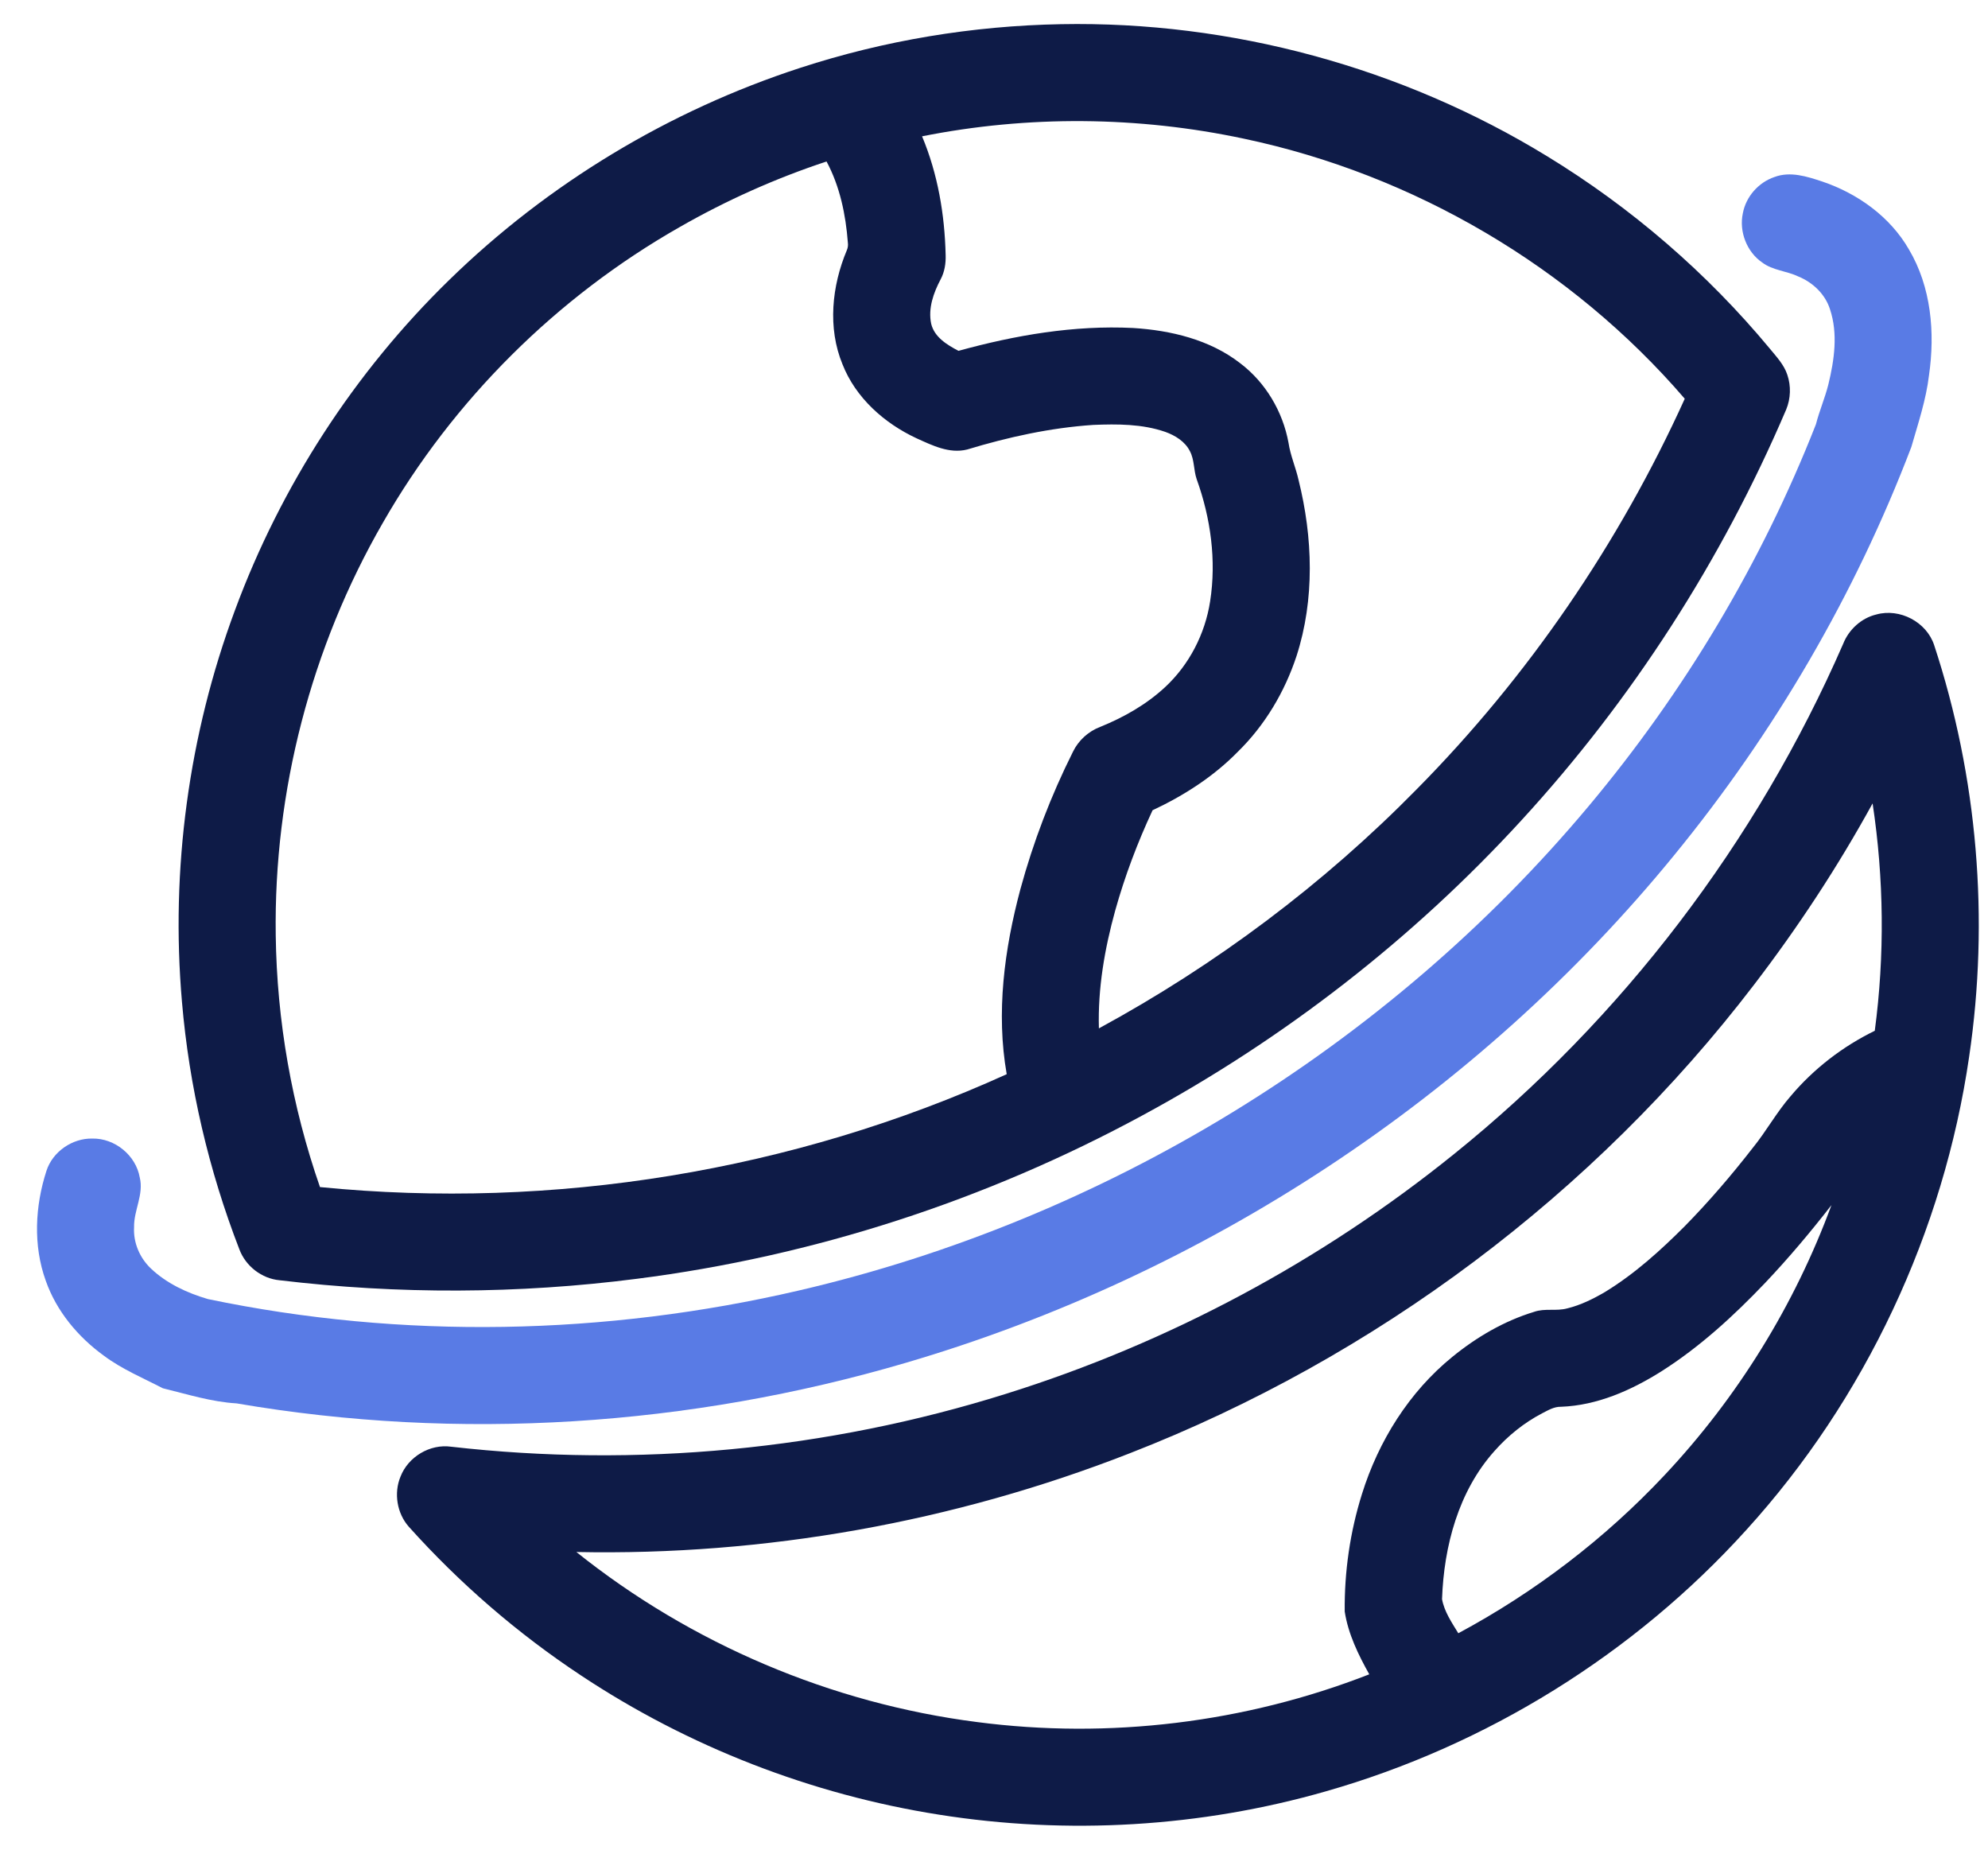 <svg xmlns="http://www.w3.org/2000/svg" width="43" height="40" viewBox="0 0 43 40" fill="none">
    <path
        d="M22.948 0.523C26.629 0.453 30.323 1.456 33.463 3.378C35.284 4.489 36.921 5.9 38.283 7.542C38.425 7.716 38.587 7.885 38.659 8.104C38.742 8.346 38.733 8.619 38.635 8.856C37.245 12.112 35.302 15.133 32.907 17.741C30.557 20.306 27.77 22.467 24.711 24.121C21.325 25.957 17.6 27.167 13.779 27.654C11.216 27.984 8.612 27.993 6.047 27.686C5.661 27.651 5.314 27.381 5.178 27.019C4.514 25.305 4.092 23.498 3.936 21.667C3.687 18.804 4.081 15.887 5.083 13.194C6.075 10.511 7.667 8.051 9.716 6.055C11.851 3.971 14.473 2.39 17.31 1.467C19.128 0.874 21.035 0.558 22.948 0.523ZM19.944 2.948C20.284 3.759 20.434 4.639 20.454 5.515C20.46 5.696 20.432 5.879 20.346 6.04C20.192 6.331 20.071 6.669 20.141 7.001C20.21 7.291 20.485 7.458 20.732 7.587C21.959 7.249 23.233 7.029 24.509 7.093C25.325 7.144 26.167 7.344 26.824 7.854C27.373 8.269 27.746 8.899 27.87 9.574C27.911 9.85 28.026 10.107 28.087 10.378C28.397 11.621 28.441 12.96 28.043 14.189C27.788 14.963 27.359 15.685 26.775 16.256C26.25 16.793 25.608 17.205 24.93 17.522C24.604 18.221 24.33 18.946 24.122 19.69C23.893 20.518 23.744 21.377 23.769 22.239C26.299 20.865 28.629 19.119 30.646 17.065C33.059 14.624 35.024 11.747 36.441 8.623C33.989 5.772 30.581 3.774 26.905 2.999C24.619 2.512 22.236 2.491 19.944 2.948ZM14.706 4.908C12.047 6.419 9.802 8.649 8.282 11.304C6.728 13.998 5.92 17.115 5.964 20.224C5.988 22.075 6.313 23.922 6.921 25.671C11.972 26.172 17.151 25.328 21.775 23.23C21.541 21.898 21.724 20.528 22.07 19.232C22.35 18.205 22.731 17.209 23.208 16.257C23.327 16.011 23.543 15.815 23.798 15.719C24.306 15.513 24.792 15.238 25.196 14.864C25.722 14.378 26.066 13.709 26.175 13.003C26.313 12.117 26.187 11.203 25.884 10.363C25.816 10.166 25.837 9.944 25.737 9.756C25.631 9.546 25.418 9.416 25.203 9.339C24.704 9.167 24.168 9.168 23.647 9.189C22.72 9.251 21.806 9.452 20.919 9.721C20.535 9.817 20.165 9.632 19.824 9.478C19.128 9.154 18.508 8.604 18.223 7.878C17.898 7.09 17.992 6.184 18.317 5.411C18.34 5.358 18.347 5.303 18.339 5.246C18.293 4.641 18.167 4.031 17.878 3.492C16.777 3.856 15.712 4.332 14.706 4.908Z"
        fill="#0E1B47" />
    <path
        d="M38.381 3.828C38.724 3.699 39.086 3.817 39.416 3.926C40.181 4.185 40.882 4.686 41.289 5.393C41.772 6.206 41.857 7.194 41.724 8.114C41.661 8.646 41.489 9.154 41.342 9.666C40.125 12.858 38.38 15.845 36.217 18.488C31.952 23.713 26.061 27.573 19.594 29.471C14.917 30.846 9.926 31.174 5.118 30.349C4.572 30.317 4.049 30.15 3.522 30.022C3.092 29.799 2.638 29.61 2.247 29.318C1.685 28.911 1.22 28.353 0.989 27.694C0.714 26.931 0.758 26.082 1.005 25.319C1.14 24.904 1.564 24.613 1.997 24.622C2.483 24.612 2.94 24.985 3.023 25.464C3.114 25.831 2.892 26.174 2.9 26.539C2.881 26.875 3.024 27.207 3.268 27.436C3.61 27.759 4.05 27.962 4.497 28.093C8.702 28.971 13.094 28.88 17.274 27.909C23.894 26.373 29.994 22.65 34.359 17.437C36.426 14.97 38.102 12.173 39.278 9.176C39.353 8.884 39.474 8.606 39.547 8.314C39.676 7.785 39.758 7.214 39.582 6.687C39.478 6.36 39.209 6.105 38.894 5.978C38.642 5.857 38.343 5.849 38.115 5.676C37.782 5.447 37.613 5.008 37.697 4.614C37.763 4.254 38.035 3.945 38.381 3.828Z"
        fill="#597BE5" />
    <path
        d="M40.587 13.288C41.092 13.148 41.67 13.45 41.835 13.95C42.775 16.805 43.032 19.88 42.592 22.852C42.041 26.639 40.347 30.252 37.773 33.085C35.347 35.768 32.156 37.746 28.68 38.738C25.971 39.515 23.093 39.684 20.311 39.243C17.554 38.809 14.894 37.776 12.568 36.233C11.195 35.325 9.94 34.24 8.842 33.016C8.586 32.726 8.515 32.291 8.662 31.935C8.828 31.503 9.301 31.221 9.759 31.286C13.778 31.743 17.89 31.355 21.75 30.145C25.272 29.045 28.581 27.273 31.452 24.956C35.09 22.026 38 18.205 39.867 13.924C39.989 13.614 40.261 13.365 40.587 13.288ZM37.943 21.291C34.48 25.822 29.747 29.36 24.436 31.428C20.637 32.914 16.545 33.646 12.467 33.563C14.948 35.549 17.979 36.836 21.131 37.24C23.987 37.614 26.934 37.256 29.617 36.208C29.38 35.784 29.16 35.334 29.086 34.85C29.077 33.991 29.201 33.129 29.459 32.309C29.816 31.164 30.479 30.102 31.415 29.342C31.939 28.915 32.535 28.566 33.183 28.369C33.416 28.287 33.666 28.36 33.901 28.294C34.188 28.224 34.457 28.091 34.711 27.943C35.353 27.552 35.914 27.045 36.443 26.515C36.966 25.982 37.452 25.415 37.91 24.826C38.203 24.466 38.425 24.056 38.73 23.706C39.229 23.113 39.855 22.631 40.551 22.291C40.768 20.661 40.75 19.001 40.504 17.374C39.752 18.743 38.892 20.051 37.943 21.291ZM38.175 27.748C37.496 28.46 36.764 29.131 35.931 29.659C35.279 30.069 34.545 30.393 33.765 30.422C33.616 30.418 33.486 30.497 33.359 30.562C32.967 30.766 32.618 31.048 32.326 31.378C31.546 32.248 31.231 33.437 31.191 34.582C31.239 34.852 31.402 35.089 31.543 35.32C33.201 34.43 34.717 33.273 36.005 31.9C37.583 30.221 38.818 28.222 39.614 26.061C39.161 26.645 38.684 27.211 38.175 27.748Z"
        fill="#0E1B47" />
</svg>